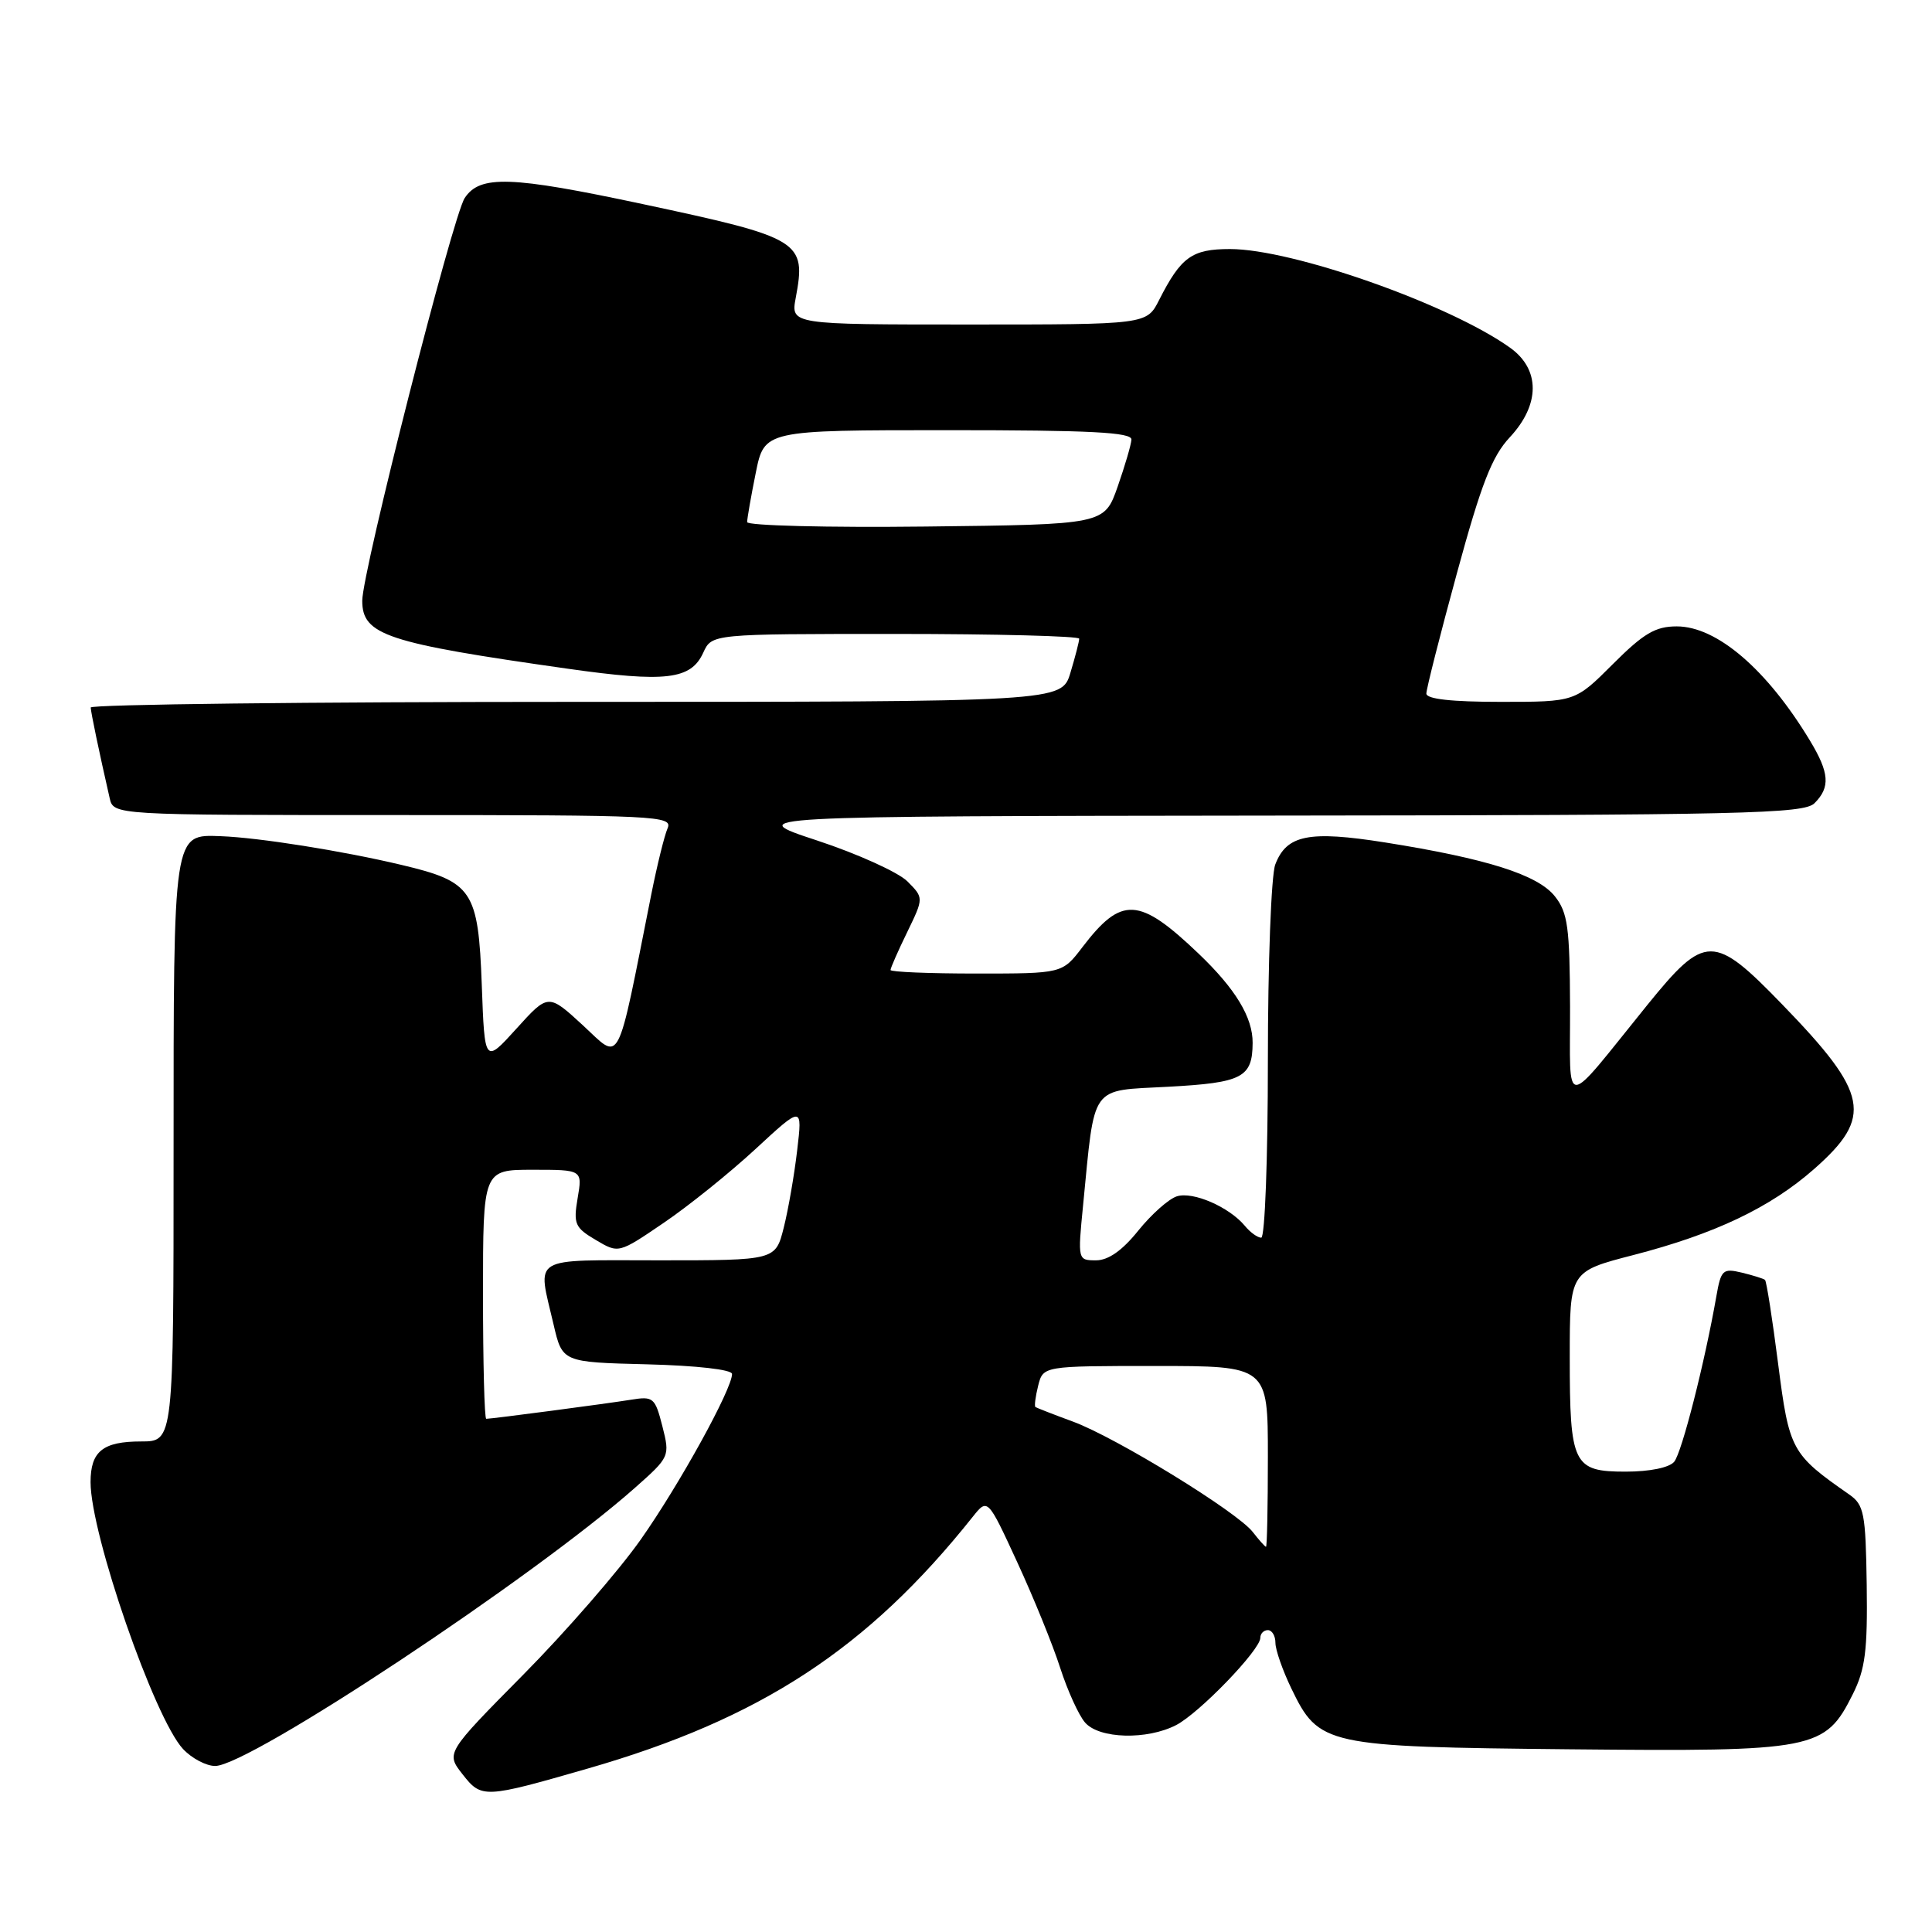 <?xml version="1.0" encoding="UTF-8" standalone="no"?>
<!DOCTYPE svg PUBLIC "-//W3C//DTD SVG 1.1//EN" "http://www.w3.org/Graphics/SVG/1.1/DTD/svg11.dtd" >
<svg xmlns="http://www.w3.org/2000/svg" xmlns:xlink="http://www.w3.org/1999/xlink" version="1.1" viewBox="0 0 256 256">
 <g >
 <path fill="currentColor"
d=" M 77.89 234.34 C 100.76 227.76 114.97 218.47 128.88 201.00 C 130.87 198.50 130.87 198.50 134.79 207.00 C 136.95 211.68 139.51 217.97 140.48 221.00 C 141.46 224.03 142.94 227.29 143.78 228.25 C 145.66 230.41 151.98 230.58 155.85 228.58 C 158.92 226.99 167.00 218.62 167.00 217.02 C 167.00 216.46 167.45 216.00 168.00 216.00 C 168.55 216.00 169.00 216.76 169.00 217.68 C 169.00 218.61 169.95 221.32 171.10 223.71 C 174.77 231.30 175.52 231.46 208.00 231.79 C 240.54 232.11 241.82 231.86 245.50 224.50 C 247.16 221.19 247.47 218.70 247.35 210.02 C 247.21 200.47 247.00 199.40 245.02 198.02 C 237.36 192.68 237.08 192.17 235.61 180.70 C 234.85 174.76 234.07 169.76 233.87 169.59 C 233.66 169.42 232.28 168.99 230.80 168.63 C 228.29 168.03 228.04 168.26 227.43 171.74 C 225.89 180.55 222.85 192.48 221.84 193.69 C 221.19 194.47 218.60 195.00 215.41 195.00 C 208.45 195.00 208.00 194.08 208.00 179.81 C 208.00 168.48 208.00 168.48 216.43 166.30 C 227.22 163.51 234.56 160.02 240.38 154.90 C 248.22 147.99 247.64 144.94 236.17 133.11 C 227.07 123.71 225.94 123.71 218.29 133.15 C 206.87 147.26 208.08 147.23 208.04 133.38 C 208.00 122.90 207.74 120.93 206.04 118.78 C 203.79 115.92 197.06 113.78 183.54 111.63 C 173.43 110.03 170.48 110.62 168.98 114.55 C 168.44 115.97 168.00 127.65 168.00 140.57 C 168.00 153.45 167.61 164.00 167.12 164.00 C 166.64 164.00 165.66 163.30 164.95 162.43 C 162.87 159.93 158.07 157.84 155.94 158.52 C 154.86 158.86 152.56 160.91 150.82 163.07 C 148.71 165.70 146.86 167.00 145.23 167.00 C 142.81 167.00 142.80 166.96 143.51 159.75 C 145.11 143.46 144.32 144.57 154.81 144.00 C 164.62 143.47 165.95 142.78 165.98 138.20 C 166.01 134.82 163.71 131.03 158.83 126.37 C 150.93 118.83 148.62 118.70 143.42 125.51 C 140.76 129.00 140.76 129.00 129.38 129.00 C 123.12 129.00 118.00 128.79 118.00 128.53 C 118.00 128.27 118.99 126.01 120.21 123.51 C 122.41 118.97 122.41 118.97 120.23 116.78 C 119.02 115.58 113.64 113.14 108.27 111.37 C 98.50 108.15 98.50 108.15 168.68 108.07 C 231.08 108.01 239.03 107.83 240.43 106.43 C 242.55 104.31 242.41 102.41 239.82 98.12 C 234.12 88.69 227.49 83.00 222.18 83.00 C 219.35 83.00 217.79 83.92 213.71 88.00 C 208.71 93.00 208.71 93.00 198.86 93.00 C 192.33 93.00 189.00 92.63 189.00 91.90 C 189.00 91.29 190.82 84.11 193.05 75.95 C 196.27 64.13 197.69 60.47 200.05 57.95 C 204.10 53.61 204.11 48.92 200.06 46.05 C 191.97 40.29 171.26 33.00 162.98 33.00 C 157.94 33.00 156.49 34.04 153.59 39.75 C 151.95 43.00 151.95 43.00 128.36 43.00 C 104.78 43.00 104.78 43.00 105.44 39.46 C 106.85 31.95 106.16 31.52 85.20 27.05 C 67.66 23.31 63.59 23.17 61.57 26.25 C 59.97 28.70 48.00 75.76 48.00 79.60 C 48.00 84.15 51.19 85.20 75.17 88.60 C 88.24 90.46 91.56 90.06 93.19 86.47 C 94.32 84.00 94.32 84.00 118.66 84.00 C 132.05 84.00 143.00 84.29 143.00 84.63 C 143.00 84.98 142.48 87.01 141.84 89.13 C 140.68 93.00 140.68 93.00 76.34 93.00 C 40.95 93.00 12.01 93.34 12.02 93.75 C 12.05 94.42 13.08 99.39 14.53 105.75 C 15.04 108.00 15.04 108.00 52.13 108.00 C 87.07 108.00 89.17 108.10 88.46 109.75 C 88.04 110.71 87.07 114.65 86.30 118.50 C 81.63 141.97 82.35 140.58 77.25 135.87 C 72.65 131.64 72.65 131.64 68.44 136.29 C 64.22 140.95 64.22 140.95 63.84 130.55 C 63.37 117.95 62.63 116.84 53.18 114.60 C 45.36 112.74 34.31 110.99 29.27 110.80 C 22.93 110.56 23.00 110.08 23.00 152.69 C 23.00 191.00 23.00 191.00 18.70 191.00 C 13.63 191.00 12.00 192.31 12.00 196.39 C 12.00 203.29 20.45 227.66 24.25 231.75 C 25.41 232.99 27.32 234.00 28.51 234.00 C 33.03 234.00 70.74 209.01 84.15 197.13 C 88.75 193.05 88.78 192.98 87.77 188.99 C 86.80 185.19 86.57 184.99 83.62 185.47 C 80.40 185.99 65.19 188.00 64.43 188.00 C 64.19 188.00 64.00 180.57 64.00 171.50 C 64.00 155.00 64.00 155.00 70.59 155.00 C 77.18 155.00 77.18 155.00 76.54 158.76 C 75.96 162.18 76.18 162.67 78.94 164.30 C 81.97 166.10 81.97 166.10 87.92 162.05 C 91.20 159.83 96.68 155.42 100.10 152.26 C 106.33 146.50 106.33 146.50 105.63 152.42 C 105.25 155.68 104.45 160.29 103.85 162.67 C 102.76 167.00 102.76 167.00 87.38 167.00 C 70.03 167.00 71.21 166.28 73.35 175.50 C 74.51 180.50 74.51 180.50 85.76 180.78 C 92.34 180.95 97.00 181.48 97.00 182.06 C 97.00 184.07 90.02 196.73 84.90 204.00 C 82.00 208.12 75.00 216.18 69.35 221.89 C 59.08 232.28 59.08 232.28 61.29 235.10 C 63.81 238.32 64.14 238.30 77.89 234.34 Z  M 166.00 203.00 C 163.93 200.33 147.92 190.50 142.20 188.38 C 139.61 187.43 137.37 186.55 137.20 186.44 C 137.04 186.33 137.20 185.06 137.56 183.62 C 138.22 181.00 138.22 181.00 153.11 181.00 C 168.00 181.00 168.00 181.00 168.00 193.00 C 168.00 199.60 167.89 204.98 167.75 204.96 C 167.61 204.94 166.82 204.06 166.00 203.00 Z  M 99.00 69.18 C 99.00 68.72 99.51 65.78 100.14 62.67 C 101.28 57.00 101.28 57.00 125.64 57.00 C 144.50 57.00 149.98 57.28 149.92 58.25 C 149.88 58.94 149.05 61.75 148.09 64.50 C 146.33 69.50 146.33 69.50 122.66 69.77 C 109.65 69.92 99.00 69.65 99.00 69.18 Z "/>
</g>
</svg>